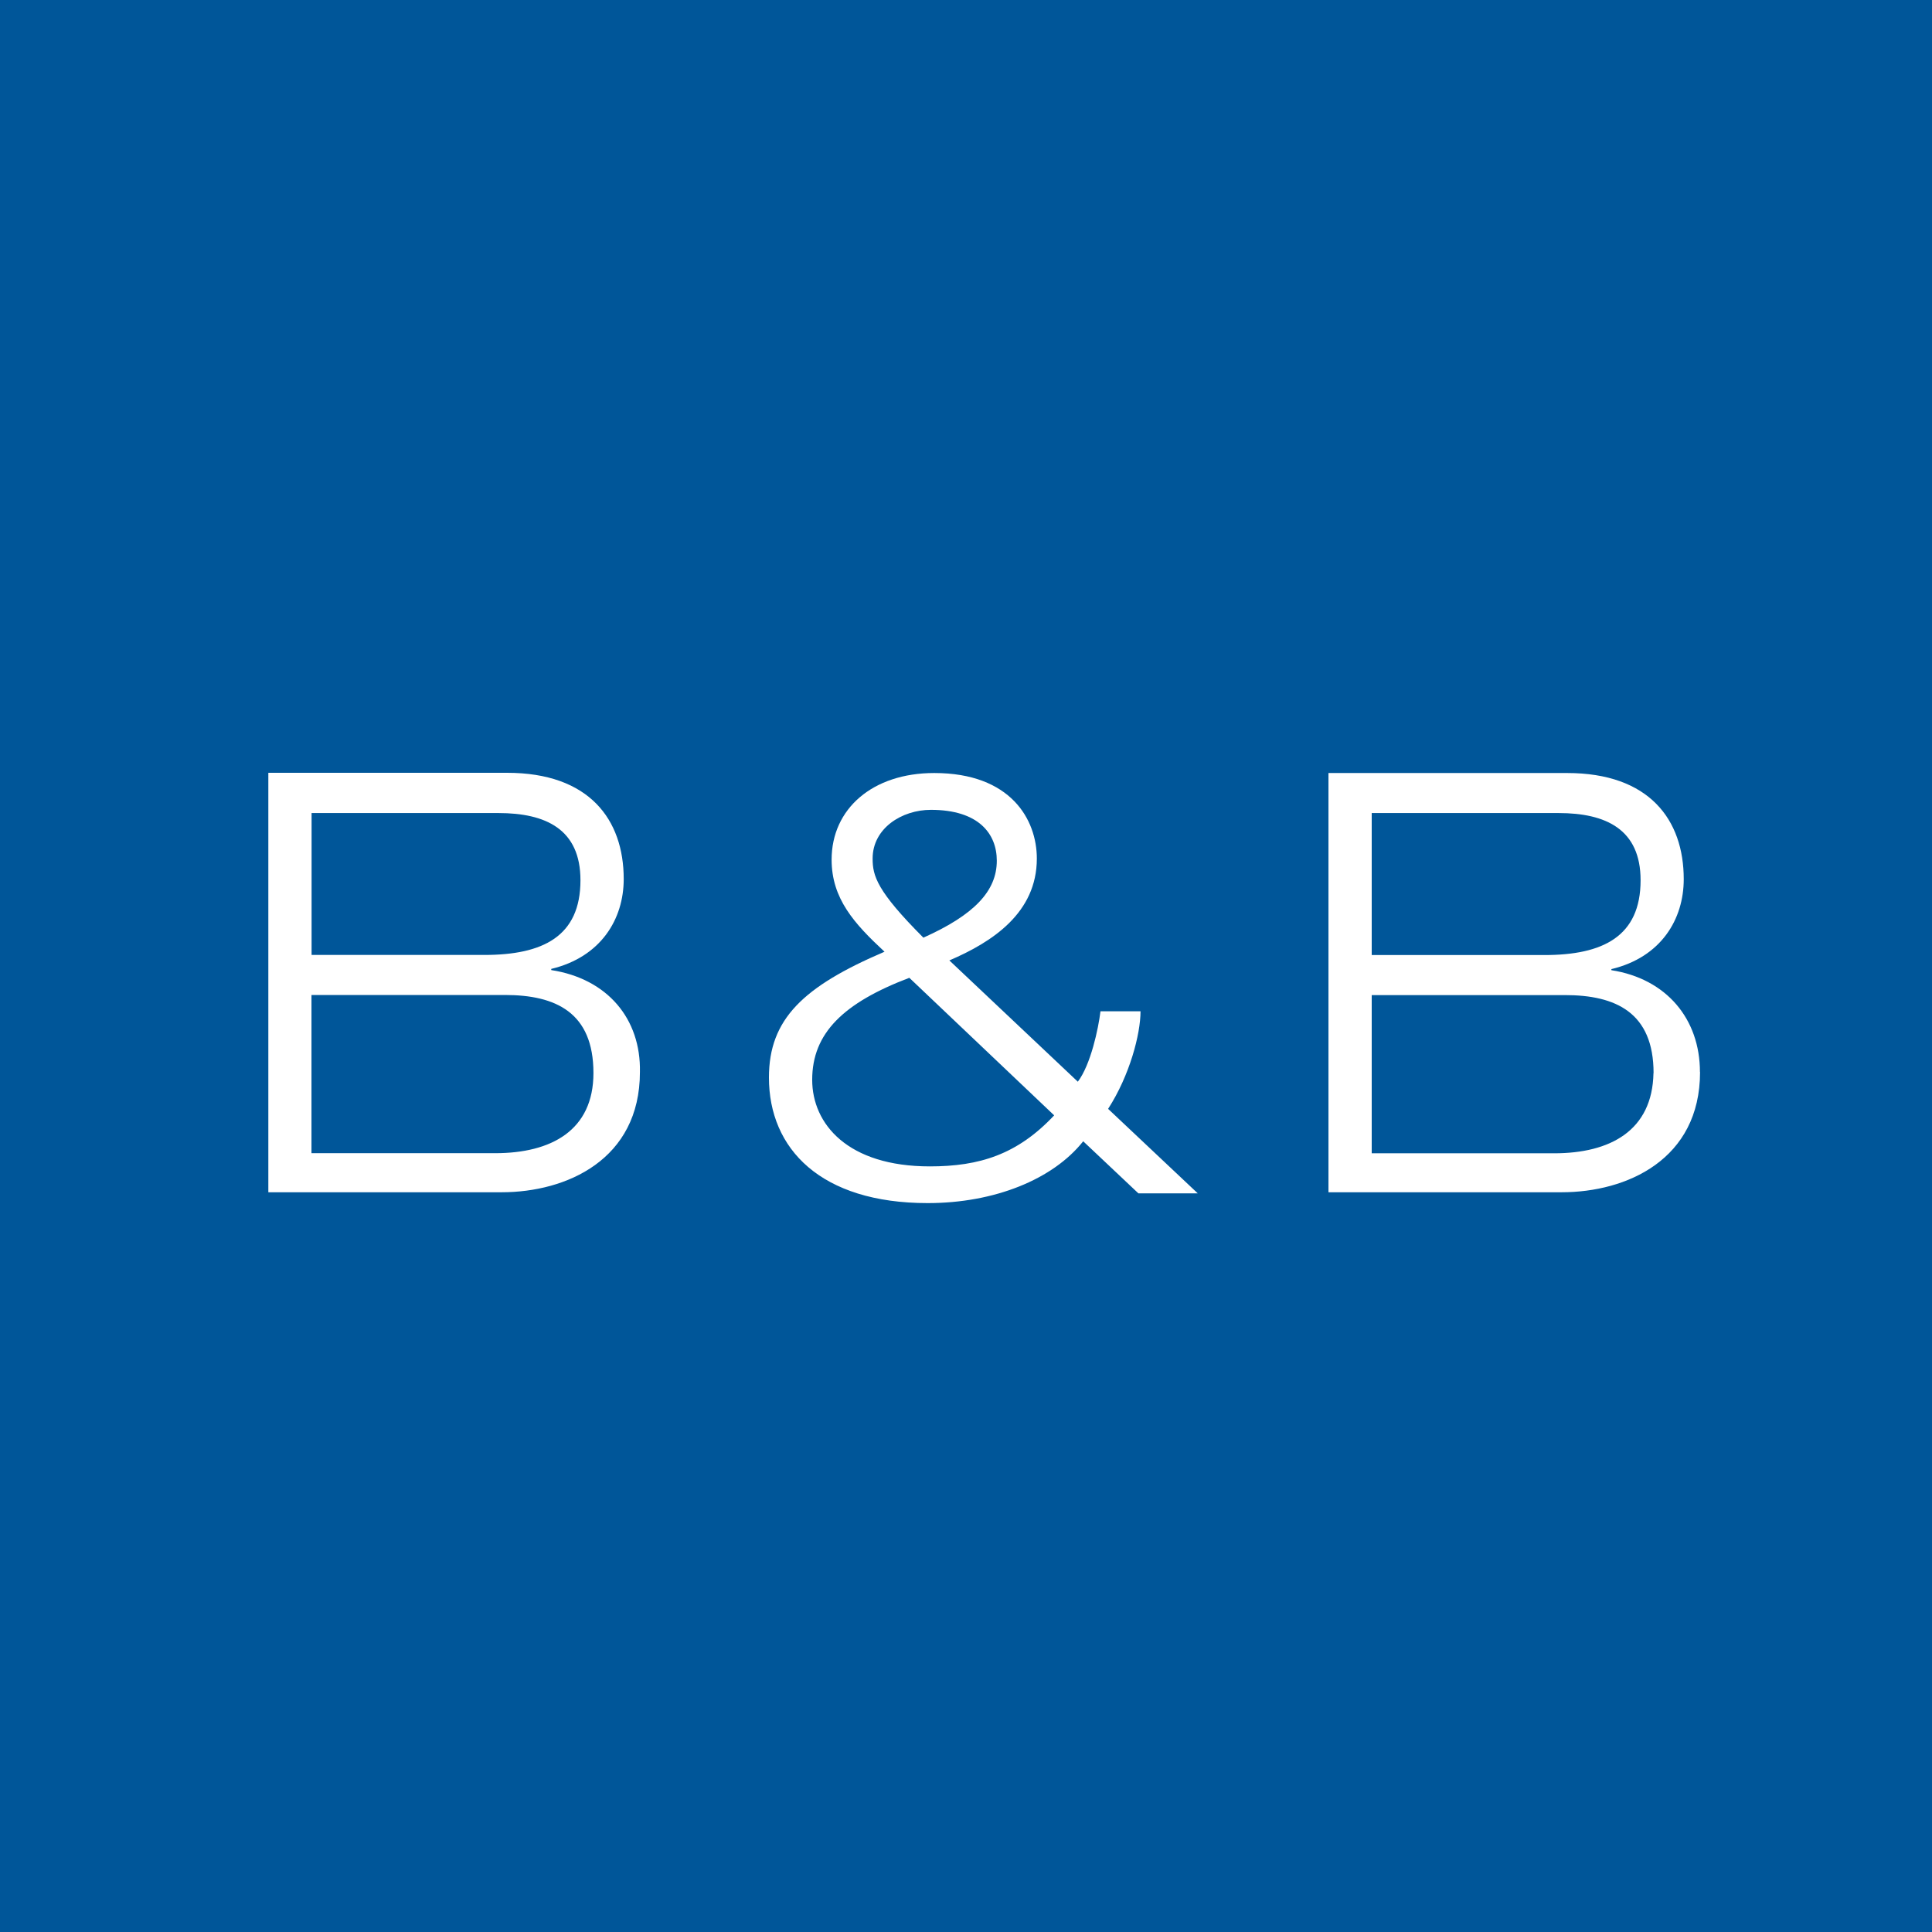 <svg xmlns="http://www.w3.org/2000/svg" viewBox="0 0 18 18">
  <rect x="0" y="0" width="18" height="18" fill="#808080" stroke="none"/>
  <g clip-path="url(#a)">
    <path fill="#005699" d="M0 0h18v18H0V0Z"/>
    <path fill="#fff" fill-rule="evenodd" d="M5.136 9.038c.524.081.836.454.826.95 0 .817-.685 1.12-1.288 1.12H2.5V7.2h2.224c.765 0 1.087.434 1.087.99 0 .373-.212.726-.675.837v.01Zm-2.234-.141h1.61c.544 0 .896-.171.896-.696 0-.475-.322-.626-.765-.626h-1.74v1.322Zm2.627 1.1c0-.565-.352-.727-.825-.727H2.902v1.474h1.711c.523 0 .916-.212.916-.747Zm5.097-.575c0 .212-.1.596-.302.909l.835.787h-.553l-.514-.485c-.281.354-.825.576-1.449.576-.996 0-1.479-.505-1.479-1.17 0-.546.322-.849 1.077-1.172-.282-.262-.493-.494-.493-.858 0-.474.382-.807.956-.807.714 0 .956.434.956.797 0 .505-.413.777-.815.949l1.197 1.13c.121-.161.191-.494.211-.656h.373Zm-2.023-.686c.473-.212.684-.434.684-.717 0-.252-.17-.474-.614-.474-.271 0-.543.172-.543.454 0 .162.04.303.473.737Zm1.218 1.655L8.472 9.11c-.613.233-.905.515-.905.95 0 .413.332.807 1.096.807.463 0 .816-.111 1.158-.475Zm6.018-.403c0 .817-.685 1.12-1.289 1.12h-2.173V7.202H14.6c.765 0 1.087.434 1.087.989 0 .373-.21.727-.674.838v.01c.513.08.825.454.825.949Zm-3.06-1.09h1.61c.544 0 .896-.172.896-.697 0-.474-.322-.626-.765-.626h-1.74v1.322Zm2.627 1.1c0-.565-.353-.727-.826-.727h-1.8v1.474h1.7c.523 0 .915-.212.925-.747Z" clip-rule="evenodd"/>
  </g>
  <defs>
    <clipPath id="a">
      <path fill="#fff" d="M0 0h18v18H0z"/>
    </clipPath>
  </defs>
</svg>

